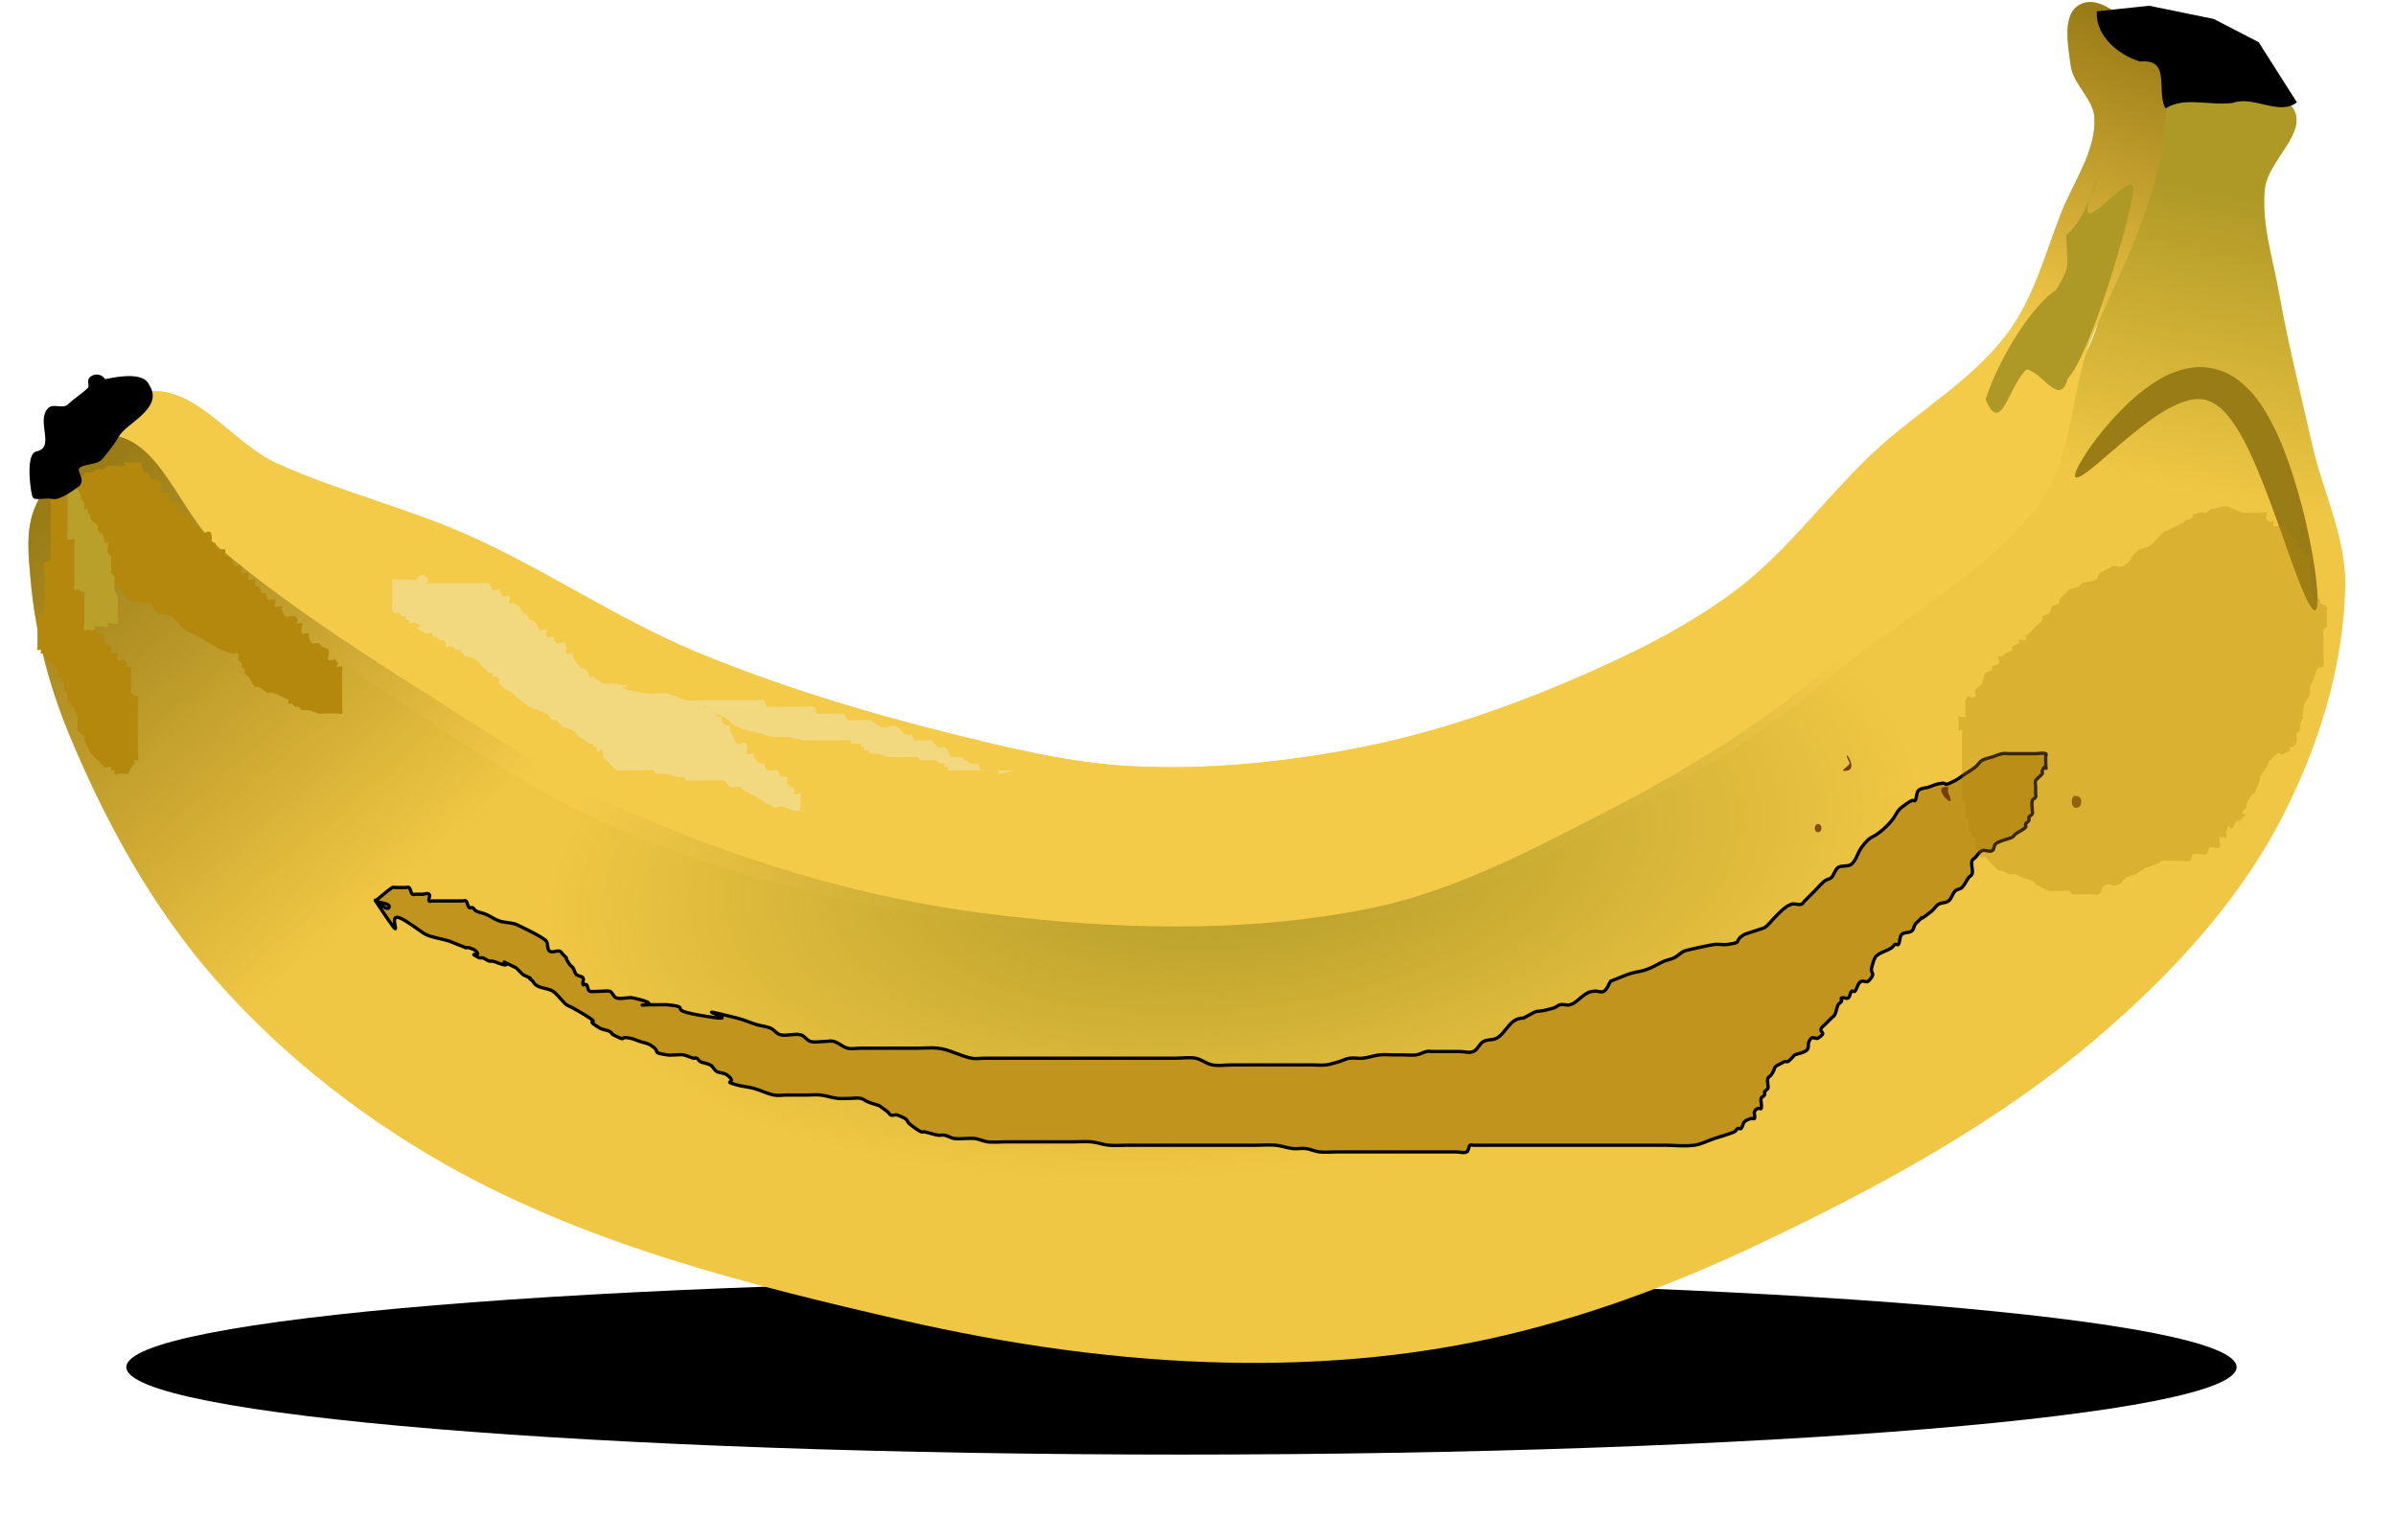 <?xml version="1.0" encoding="UTF-8" standalone="no"?>
<!-- Created with Inkscape (http://www.inkscape.org/) -->
<svg
    xmlns:inkscape="http://www.inkscape.org/namespaces/inkscape"
    xmlns:rdf="http://www.w3.org/1999/02/22-rdf-syntax-ns#"
    xmlns="http://www.w3.org/2000/svg"
    xmlns:sodipodi="http://sodipodi.sourceforge.net/DTD/sodipodi-0.dtd"
    xmlns:cc="http://creativecommons.org/ns#"
    xmlns:xlink="http://www.w3.org/1999/xlink"
    xmlns:dc="http://purl.org/dc/elements/1.1/"
    xmlns:svg="http://www.w3.org/2000/svg"
    xmlns:ns1="http://sozi.baierouge.fr"
    id="svg2"
    sodipodi:docname="Platano.svg"
    viewBox="0 0 700 450"
    version="1.1"
    inkscape:version="0.48.0 r9654"
  >
  <defs
      id="defs4"
    >
    <linearGradient
        id="linearGradient3062"
        inkscape:collect="always"
      >
      <stop
          id="stop3064"
          style="stop-color:#af9926"
          offset="0"
      />
      <stop
          id="stop3066"
          style="stop-color:#af9926;stop-opacity:0"
          offset="1"
      />
    </linearGradient
    >
    <filter
        id="filter3852"
        height="1.431"
        width="1.541"
        color-interpolation-filters="sRGB"
        y="-.216"
        x="-.271"
        inkscape:collect="always"
      >
      <feGaussianBlur
          id="feGaussianBlur3854"
          stdDeviation="6.913"
          inkscape:collect="always"
      />
    </filter
    >
    <filter
        id="filter3894"
        inkscape:collect="always"
        color-interpolation-filters="sRGB"
      >
      <feGaussianBlur
          id="feGaussianBlur3896"
          stdDeviation="0.364"
          inkscape:collect="always"
      />
    </filter
    >
    <filter
        id="filter3922"
        height="1.622"
        width="1.149"
        color-interpolation-filters="sRGB"
        y="-.311"
        x="-.074"
        inkscape:collect="always"
      >
      <feGaussianBlur
          id="feGaussianBlur3924"
          stdDeviation="15.622"
          inkscape:collect="always"
      />
    </filter
    >
    <filter
        id="filter3928"
        height="1.238"
        width="1.243"
        color-interpolation-filters="sRGB"
        y="-.119"
        x="-.121"
        inkscape:collect="always"
      >
      <feGaussianBlur
          id="feGaussianBlur3930"
          stdDeviation="4.659"
          inkscape:collect="always"
      />
    </filter
    >
    <filter
        id="filter3946"
        height="1.355"
        width="1.374"
        color-interpolation-filters="sRGB"
        y="-.177"
        x="-.187"
        inkscape:collect="always"
      >
      <feGaussianBlur
          id="feGaussianBlur3948"
          stdDeviation="8.67"
          inkscape:collect="always"
      />
    </filter
    >
    <filter
        id="filter3980"
        height="1.428"
        width="1.237"
        color-interpolation-filters="sRGB"
        y="-.214"
        x="-.118"
        inkscape:collect="always"
      >
      <feGaussianBlur
          id="feGaussianBlur3982"
          stdDeviation="34.517"
          inkscape:collect="always"
      />
    </filter
    >
    <clipPath
        id="clipPath3986"
        clipPathUnits="userSpaceOnUse"
      >
      <path
          id="path3988"
          sodipodi:nodetypes="cccccccccccccccccccccccccccc"
          style="fill:url(#radialGradient3990)"
          inkscape:connector-curvature="0"
          d="m1.429 410.93c4.155-9.207 11.327-21.429 21.429-21.429 16.162 0 21.929 23.867 34.286 34.286 18.283 15.415 38.391 28.598 58.571 41.429 23.576 14.989 47.048 30.733 72.857 41.429 31.484 13.047 64.771 22.784 98.571 27.143 38.73 4.995 78.87 6.324 117.14-1.429 24.7-5.003 47.578-17.066 70-28.571 21.511-11.038 42.523-23.5 61.429-38.571 21.063-16.792 40.373-36.062 57.143-57.143 11.187-14.063 21.007-29.414 28.571-45.714 11.157-24.042 2.011-61.35 24.286-75.714 10.474-6.755 30.54-6.285 37.143 4.286 4.548 7.281-7.698 15.746-8.571 24.286-1.075 10.518 2.44 21.018 4.286 31.429 2.723 15.359 6.561 30.5 10 45.714 3.234 14.308 10.321 28.191 10 42.857-0.541 24.719-8.426 49.579-20 71.429-13.129 24.784-32.999 46.024-54.286 64.286-30.497 26.162-66.555 45.633-102.86 62.857-25.988 12.33-53.32 22.461-81.429 28.571-25.698 5.587-52.278 7.656-78.571 7.143-33.13-0.65-66.28-5.45-98.57-12.86-45.5-10.45-91.78-22.12-132.86-44.29-27.75-14.97-53.485-34.87-74.286-58.57-19.016-21.67-33.291-47.64-44.285-74.28-5.991-14.52-9.997-30.08-11.429-45.72-0.696-7.6-1.712-15.9 1.429-22.86z"
      />
    </clipPath
    >
    <radialGradient
        id="radialGradient3990"
        xlink:href="#linearGradient3062"
        gradientUnits="userSpaceOnUse"
        cy="511.78"
        cx="375.69"
        gradientTransform="matrix(.599 -.061 .028 .275 124.05 399.35)"
        r="349.66"
        inkscape:collect="always"
    />
    <filter
        id="filter3994"
        height="1.436"
        width="1.166"
        color-interpolation-filters="sRGB"
        y="-.218"
        x="-.083"
        inkscape:collect="always"
      >
      <feGaussianBlur
          id="feGaussianBlur3996"
          stdDeviation="6.487"
          inkscape:collect="always"
      />
    </filter
    >
    <filter
        id="filter4024"
        height="1.627"
        width="2.997"
        color-interpolation-filters="sRGB"
        y="-.313"
        x="-.999"
        inkscape:collect="always"
      >
      <feGaussianBlur
          id="feGaussianBlur4026"
          stdDeviation="6.481"
          inkscape:collect="always"
      />
    </filter
    >
    <filter
        id="filter4048"
        inkscape:collect="always"
        color-interpolation-filters="sRGB"
      >
      <feGaussianBlur
          id="feGaussianBlur4050"
          stdDeviation="0.541"
          inkscape:collect="always"
      />
    </filter
    >
    <filter
        id="filter4114"
        height="1.602"
        width="1.895"
        color-interpolation-filters="sRGB"
        y="-.301"
        x="-.448"
        inkscape:collect="always"
      >
      <feGaussianBlur
          id="feGaussianBlur4116"
          stdDeviation="0.536"
          inkscape:collect="always"
      />
    </filter
    >
    <filter
        id="filter4133"
        height="1.648"
        width="1.81"
        color-interpolation-filters="sRGB"
        y="-.324"
        x="-.405"
        inkscape:collect="always"
      >
      <feGaussianBlur
          id="feGaussianBlur4135"
          stdDeviation="0.341"
          inkscape:collect="always"
      />
    </filter
    >
    <filter
        id="filter4145"
        height="1.798"
        width="1.656"
        color-interpolation-filters="sRGB"
        y="-.399"
        x="-.328"
        inkscape:collect="always"
      >
      <feGaussianBlur
          id="feGaussianBlur4147"
          stdDeviation="1.388"
          inkscape:collect="always"
      />
    </filter
    >
    <filter
        id="filter4184"
        height="1.373"
        width="1.6"
        color-interpolation-filters="sRGB"
        y="-.186"
        x="-.3"
        inkscape:collect="always"
      >
      <feGaussianBlur
          id="feGaussianBlur4186"
          stdDeviation="5.581"
          inkscape:collect="always"
      />
    </filter
    >
    <filter
        id="filter4298"
        height="1.953"
        width="1.079"
        color-interpolation-filters="sRGB"
        y="-.477"
        x="-.04"
        inkscape:collect="always"
      >
      <feGaussianBlur
          id="feGaussianBlur4300"
          stdDeviation="10.215"
          inkscape:collect="always"
      />
    </filter
    >
    <linearGradient
        id="linearGradient4366"
        y2="445"
        gradientUnits="userSpaceOnUse"
        x2="328.57"
        y1="490"
        x1="328.57"
        inkscape:collect="always"
      >
      <stop
          id="stop4306"
          style="stop-color:#000000"
          offset="0"
      />
      <stop
          id="stop4308"
          style="stop-color:#000000;stop-opacity:0"
          offset="1"
      />
    </linearGradient
    >
    <linearGradient
        id="linearGradient4368"
        y2="405.22"
        gradientUnits="userSpaceOnUse"
        x2="642.86"
        gradientTransform="matrix(.968 0 0 .968 12.059 404.52)"
        y1="316.65"
        x1="661.43"
        inkscape:collect="always"
      >
      <stop
          id="stop3034"
          style="stop-color:#af9926"
          offset="0"
      />
      <stop
          id="stop3036"
          style="stop-color:#af9926;stop-opacity:0"
          offset="1"
      />
    </linearGradient
    >
    <linearGradient
        id="linearGradient4370"
        y2="268.08"
        gradientUnits="userSpaceOnUse"
        x2="640"
        gradientTransform="matrix(.968 0 0 .968 12.059 404.52)"
        y1="360.93"
        x1="607.14"
        inkscape:collect="always"
      >
      <stop
          id="stop3044"
          style="stop-color:#f4ca49"
          offset="0"
      />
      <stop
          id="stop3046"
          style="stop-color:#9a7c17"
          offset="1"
      />
    </linearGradient
    >
    <linearGradient
        id="linearGradient4372"
        y2="528.08"
        gradientUnits="userSpaceOnUse"
        x2="108.57"
        gradientTransform="matrix(.968 0 0 .968 12.059 404.52)"
        y1="410.93"
        x1="8.571"
        inkscape:collect="always"
      >
      <stop
          id="stop3054"
          style="stop-color:#9a7c17"
          offset="0"
      />
      <stop
          id="stop3056"
          style="stop-color:#9a7c17;stop-opacity:0"
          offset="1"
      />
    </linearGradient
    >
    <radialGradient
        id="radialGradient4374"
        xlink:href="#linearGradient3062"
        gradientUnits="userSpaceOnUse"
        cy="511.78"
        cx="375.69"
        gradientTransform="matrix(.579 -.059 .027 .266 132.13 791.07)"
        r="349.66"
        inkscape:collect="always"
    />
    <linearGradient
        id="SINFCTF2022{maGNeSiO_356742}"
        y2="557.39"
        gradientUnits="userSpaceOnUse"
        x2="372.75"
        y1="692.75"
        x1="363.65"
        inkscape:collect="always"
      >
      <stop
          id="stop3954"
          style="stop-color:#000000"
          offset="0"
      />
      <stop
          id="stop3956"
          style="stop-color:#000000;stop-opacity:0"
          offset="1"
      />
    </linearGradient
    >
  </defs
  >
  <sodipodi:namedview
      id="base"
      bordercolor="#666666"
      inkscape:pageshadow="2"
      inkscape:window-y="-4"
      pagecolor="#ffffff"
      inkscape:window-height="881"
      inkscape:window-maximized="1"
      inkscape:zoom="0.98994949"
      inkscape:window-x="-4"
      showgrid="false"
      borderopacity="1.0"
      inkscape:current-layer="layer1"
      inkscape:cx="432.19659"
      inkscape:cy="199.76879"
      inkscape:window-width="1440"
      inkscape:pageopacity="0.0"
      inkscape:document-units="px"
  />
  <g
      id="layer1"
      inkscape:label="Layer 1"
      inkscape:groupmode="layer"
      transform="translate(0 -602.36)"
    >
    <g
        id="g4342"
        transform="translate(-3.061 -52.073)"
      >
      <path
          id="path4220"
          sodipodi:rx="308.57144"
          sodipodi:ry="25.714285"
          style="filter:url(#filter4298);fill:#000000"
          sodipodi:type="arc"
          d="m660 401.43c0 14.202-138.15 25.714-308.57 25.714s-308.57-11.513-308.57-25.714c0-14.202 138.15-25.714 308.57-25.714s308.57 11.513 308.57 25.714z"
          transform="matrix(.999 0 0 .994 -2.847 654.85)"
          sodipodi:cy="401.42856"
          sodipodi:cx="351.42856"
      />
      <path
          id="path4302"
          sodipodi:rx="204.28571"
          sodipodi:ry="67.142853"
          style="fill:url(#linearGradient4366)"
          sodipodi:type="arc"
          d="m544.29 407.14c0 37.082-91.462 67.143-204.29 67.143-112.82 0-204.29-30.061-204.29-67.143 0-37.08 91.47-67.14 204.29-67.14s204.29 30.061 204.29 67.143z"
          transform="matrix(.994 0 0 .994 28.431 589.5)"
          sodipodi:cy="407.14285"
          sodipodi:cx="340"
      />
      <path
          id="path2996"
          d="m13.442 802.29c4.022-8.912 10.964-20.742 20.742-20.742 15.645 0 21.227 23.102 33.187 33.187 17.697 14.921 37.161 27.681 56.694 40.101 22.82 14.509 45.54 29.748 70.522 40.101 30.475 12.629 62.696 22.054 95.413 26.273 37.489 4.835 76.342 6.122 113.39-1.383 23.909-4.843 46.053-16.519 67.757-27.656 20.822-10.685 41.16-22.747 59.46-37.335 20.388-16.254 39.079-34.907 55.312-55.312 10.828-13.612 20.334-28.472 27.656-44.249 10.8-23.271 1.947-59.384 23.507-73.288 10.138-6.538 29.562-6.083 35.953 4.148 4.402 7.048-7.452 15.241-8.297 23.507-1.041 10.181 2.362 20.344 4.148 30.421 2.635 14.867 6.351 29.522 9.68 44.249 3.131 13.85 9.99 27.288 9.68 41.484-0.524 23.927-8.156 47.991-19.359 69.14-12.708 23.99-31.941 44.549-52.546 62.226-29.519 25.324-64.422 44.171-99.561 60.843-25.156 11.935-51.611 21.741-78.819 27.656-24.875 5.407-50.603 7.411-76.054 6.914-32.068-0.626-64.153-5.267-95.413-12.445-44.039-10.113-88.832-21.414-128.6-42.867-26.86-14.49-51.768-33.75-71.902-56.69-18.407-20.97-32.224-46.11-42.866-71.91-5.799-14.05-9.677-29.11-11.063-44.25-0.673-7.36-1.656-15.39 1.383-22.12z"
          sodipodi:nodetypes="cccccccccccccccccccccccccccc"
          style="fill:#f0c744"
          inkscape:connector-curvature="0"
      />
      <path
          id="path2998"
          d="m35.567 781.55c0.074-5.255 4.538-11.355 9.68-12.445 14.323-3.037 25.381 14.701 38.718 20.742 17.937 8.124 37.294 12.798 55.312 20.742 23.2 10.229 44.316 24.905 67.757 34.57 23.718 9.78 48.393 17.31 73.288 23.507 17.723 4.412 35.686 8.817 53.929 9.68 22.177 1.048 44.596-1.216 66.374-5.531 20.877-4.136 41.262-11.018 60.843-19.359 16.888-7.194 33.689-15.291 48.398-26.273 15.147-11.31 26.375-27.103 40.101-40.101 13.036-12.344 29.565-21.417 40.101-35.953 7.388-10.193 10.593-22.858 15.211-34.57 3.583-9.086 10.119-17.899 9.68-27.656-0.25-5.564-6.153-9.693-6.914-15.211-0.828-6.006-2.661-15.273 2.766-17.976 6.092-3.034 13.329 4.708 17.976 9.68 3.803 4.069 6.523 9.655 6.914 15.211 1.721 24.443-10.758 48.146-20.742 70.522-7.505 16.822-5.548 36.422-16.594 51.163-14.874 19.85-43.417 34.992-62.226 51.163-17.158 14.752-36.792 26.569-56.694 37.335-23.423 12.671-47.246 26.235-73.288 31.804-37.865 8.097-77.703 5.945-116.15 1.383-35.43-4.19-70.8-12.56-103.73-26.26-32.26-13.42-60.45-35.09-89.88-53.93-10.337-6.62-21.596-12.21-30.422-20.74-12.331-11.92-30.664-24.34-30.421-41.48z"
          sodipodi:nodetypes="cccccccccccccccccccccccccccc"
          style="fill:#f4ca49"
          inkscape:connector-curvature="0"
      />
      <path
          id="path3030"
          sodipodi:nodetypes="cccccccccccccccccccccccccccc"
          style="fill:url(#linearGradient4368)"
          inkscape:connector-curvature="0"
          d="m13.442 802.29c4.022-8.912 10.964-20.742 20.742-20.742 15.645 0 21.227 23.102 33.187 33.187 17.697 14.921 37.161 27.681 56.694 40.101 22.82 14.509 45.54 29.748 70.522 40.101 30.475 12.629 62.696 22.054 95.413 26.273 37.489 4.835 76.342 6.122 113.39-1.383 23.909-4.843 46.053-16.519 67.757-27.656 20.822-10.685 41.16-22.747 59.46-37.335 20.388-16.254 39.079-34.907 55.312-55.312 10.828-13.612 20.334-28.472 27.656-44.249 10.8-23.271 1.947-59.384 23.507-73.288 10.138-6.538 29.562-6.083 35.953 4.148 4.402 7.048-7.452 15.241-8.297 23.507-1.041 10.181 2.362 20.344 4.148 30.421 2.635 14.867 6.351 29.522 9.68 44.249 3.131 13.85 9.99 27.288 9.68 41.484-0.524 23.927-8.156 47.991-19.359 69.14-12.708 23.99-31.941 44.549-52.546 62.226-29.519 25.324-64.422 44.171-99.561 60.843-25.156 11.935-51.611 21.741-78.819 27.656-24.875 5.407-50.603 7.411-76.054 6.914-32.068-0.626-64.153-5.267-95.413-12.445-44.039-10.113-88.832-21.414-128.6-42.867-26.86-14.49-51.768-33.75-71.902-56.69-18.407-20.97-32.224-46.11-42.866-71.91-5.799-14.05-9.677-29.11-11.063-44.25-0.673-7.36-1.656-15.39 1.383-22.12z"
      />
      <path
          id="path3040"
          sodipodi:nodetypes="cccccccccccccccccccccccccccc"
          style="fill:url(#linearGradient4370)"
          inkscape:connector-curvature="0"
          d="m35.567 781.55c0.074-5.255 4.538-11.355 9.68-12.445 14.323-3.037 25.381 14.701 38.718 20.742 17.937 8.124 37.294 12.798 55.312 20.742 23.2 10.229 44.316 24.905 67.757 34.57 23.718 9.78 48.393 17.31 73.288 23.507 17.723 4.412 35.686 8.817 53.929 9.68 22.177 1.048 44.596-1.216 66.374-5.531 20.877-4.136 41.262-11.018 60.843-19.359 16.888-7.194 33.689-15.291 48.398-26.273 15.147-11.31 26.375-27.103 40.101-40.101 13.036-12.344 29.565-21.417 40.101-35.953 7.388-10.193 10.593-22.858 15.211-34.57 3.583-9.086 10.119-17.899 9.68-27.656-0.25-5.564-6.153-9.693-6.914-15.211-0.828-6.006-2.661-15.273 2.766-17.976 6.092-3.034 13.329 4.708 17.976 9.68 3.803 4.069 6.523 9.655 6.914 15.211 1.721 24.443-10.758 48.146-20.742 70.522-7.505 16.822-5.548 36.422-16.594 51.163-14.874 19.85-43.417 34.992-62.226 51.163-17.158 14.752-36.792 26.569-56.694 37.335-23.423 12.671-47.246 26.235-73.288 31.804-37.865 8.097-77.703 5.945-116.15 1.383-35.43-4.19-70.8-12.56-103.73-26.26-32.26-13.42-60.45-35.09-89.88-53.93-10.337-6.62-21.596-12.21-30.422-20.74-12.331-11.92-30.664-24.34-30.421-41.48z"
      />
      <path
          id="path3050"
          sodipodi:nodetypes="cccccccccccccccccccccccccccc"
          style="fill:url(#linearGradient4372)"
          inkscape:connector-curvature="0"
          d="m13.442 802.29c4.022-8.912 10.964-20.742 20.742-20.742 15.645 0 21.227 23.102 33.187 33.187 17.697 14.921 37.161 27.681 56.694 40.101 22.82 14.509 45.54 29.748 70.522 40.101 30.475 12.629 62.696 22.054 95.413 26.273 37.489 4.835 76.342 6.122 113.39-1.383 23.909-4.843 46.053-16.519 67.757-27.656 20.822-10.685 41.16-22.747 59.46-37.335 20.388-16.254 39.079-34.907 55.312-55.312 10.828-13.612 20.334-28.472 27.656-44.249 10.8-23.271 1.947-59.384 23.507-73.288 10.138-6.538 29.562-6.083 35.953 4.148 4.402 7.048-7.452 15.241-8.297 23.507-1.041 10.181 2.362 20.344 4.148 30.421 2.635 14.867 6.351 29.522 9.68 44.249 3.131 13.85 9.99 27.288 9.68 41.484-0.524 23.927-8.156 47.991-19.359 69.14-12.708 23.99-31.941 44.549-52.546 62.226-29.519 25.324-64.422 44.171-99.561 60.843-25.156 11.935-51.611 21.741-78.819 27.656-24.875 5.407-50.603 7.411-76.054 6.914-32.068-0.626-64.153-5.267-95.413-12.445-44.039-10.113-88.832-21.414-128.6-42.867-26.86-14.49-51.768-33.75-71.902-56.69-18.407-20.97-32.224-46.11-42.866-71.91-5.799-14.05-9.677-29.11-11.063-44.25-0.673-7.36-1.656-15.39 1.383-22.12z"
      />
      <path
          id="path3060"
          sodipodi:nodetypes="cccccccccccccccccccccccccccc"
          style="fill:url(#radialGradient4374)"
          inkscape:connector-curvature="0"
          d="m13.442 802.29c4.022-8.912 10.964-20.742 20.742-20.742 15.645 0 21.227 23.102 33.187 33.187 17.697 14.921 37.161 27.681 56.694 40.101 22.82 14.509 45.54 29.748 70.522 40.101 30.475 12.629 62.696 22.054 95.413 26.273 37.489 4.835 76.342 6.122 113.39-1.383 23.909-4.843 46.053-16.519 67.757-27.656 20.822-10.685 41.16-22.747 59.46-37.335 20.388-16.254 39.079-34.907 55.312-55.312 10.828-13.612 20.334-28.472 27.656-44.249 10.8-23.271 1.947-59.384 23.507-73.288 10.138-6.538 29.562-6.083 35.953 4.148 4.402 7.048-7.452 15.241-8.297 23.507-1.041 10.181 2.362 20.344 4.148 30.421 2.635 14.867 6.351 29.522 9.68 44.249 3.131 13.85 9.99 27.288 9.68 41.484-0.524 23.927-8.156 47.991-19.359 69.14-12.708 23.99-31.941 44.549-52.546 62.226-29.519 25.324-64.422 44.171-99.561 60.843-25.156 11.935-51.611 21.741-78.819 27.656-24.875 5.407-50.603 7.411-76.054 6.914-32.068-0.626-64.153-5.267-95.413-12.445-44.039-10.113-88.832-21.414-128.6-42.867-26.86-14.49-51.768-33.75-71.902-56.69-18.407-20.97-32.224-46.11-42.866-71.91-5.799-14.05-9.677-29.11-11.063-44.25-0.673-7.36-1.656-15.39 1.383-22.12z"
      />
      <path
          id="path3844"
          style="filter:url(#filter3852);fill-rule:evenodd;fill:#9a7c17"
          d="m617.16 402.21c-0.57-0.478 0.219-2.554 2.243-5.834 2.024-3.279 5.272-7.782 9.968-12.815v-0c1.616-1.744 3.432-3.569 5.512-5.378 2.08-1.809 4.425-3.601 7.116-5.229 3.269-2.042 7.402-3.764 12.361-3.987 4.122-0.045 8.184 1.252 11.534 3.691 2.426 1.803 4.468 3.932 6.178 6.199 0.944 1.251 1.773 2.525 2.508 3.787 3.004 5.015 5.09 10.109 6.769 14.887 2.225 6.301 3.877 12.257 5.144 17.623 1.267 5.366 2.151 10.142 2.749 14.13 0.598 3.988 0.909 7.189 0.947 9.426 0.037 2.237-0.202 3.511-0.743 3.645-0.542 0.134-1.345-0.884-2.356-2.877-1.011-1.993-2.226-4.961-3.621-8.706s-2.968-8.264-4.771-13.322c-1.804-5.058-3.838-10.653-6.254-16.523-1.835-4.435-3.813-8.946-6.388-13.094-0.661-1.032-1.329-2.036-2.021-2.977-1.254-1.704-2.557-3.149-4.003-4.177-1.716-1.264-3.742-2.048-5.591-2.044-2.512-0.161-5.299 0.945-8.041 2.241-2.252 1.117-4.348 2.457-6.324 3.861s-3.833 2.871-5.587 4.284h-0c-5.028 4.078-9.008 7.708-11.944 10.101-2.936 2.393-4.814 3.565-5.384 3.087z"
          sodipodi:nodetypes="cc"
          inkscape:path-effect="#path-effect3846"
          transform="matrix(.968 0 0 .968 12.059 404.52)"
          inkscape:original-d="m 617.15534,402.21464 c 43.10044,-51.4195 54.94327,-30.07093 72.2851,40.14552"
          inkscape:connector-curvature="0"
      />
      <path
          id="path3902"
          style="filter:url(#filter4048);stroke:#000000;stroke-width:1px;fill:#000000"
          d="m624.03 262.04c-0.185 6.912 6.52 12.314 12.573 14.201 9.857-0.839 5.537 9.046 7.896 13.973 5.742-3.388 13.385-0.519 20.036-1.479 6.371-2.198 13.601 3.615 18.733 0.202l-11.224-17.657-13.345-6.904-19.35-3.963z"
          sodipodi:nodetypes="ccccccccc"
          transform="matrix(.968 0 0 .968 12.059 404.52)"
          inkscape:connector-curvature="0"
      />
      <path
          id="path3920"
          d="m104.05 530.11c1.347 0.673 4.714 0.673 4.041 2.02-0.673 1.347-4.876-3.273-4.041-2.02 10.831 16.247 2.853 3.645 7.071 5.051 0.714 0.238 1.375 0.623 2.02 1.01 1.041 0.625 2.02 1.347 3.03 2.02 1.01 0.673 1.945 1.477 3.03 2.02 1.946 0.973 5.129 1.373 7.071 2.02 1.684 0.673 3.367 1.347 5.051 2.02 0.337 0 0.691-0.106 1.01 0 0.714 0.238 1.488 0.478 2.02 1.01 2.09 2.09-3.194-0.082 1.01 2.02 0.301 0.151 0.691-0.106 1.01 0 0.714 0.238 1.306 0.772 2.02 1.01 0.319 0.106 0.683-0.082 1.01 0 1.033 0.258 1.998 0.752 3.03 1.01 3.444 0.861-3.638-2.829 4.041 1.01 0.093 0.047 1.884 1.929 2.02 2.02 4.885 2.443-0.055-0.294 3.03 2.02 1.291 2.45 4.181 1.778 6.061 3.03 1.189 0.792 2.02 2.02 3.03 3.03 0.337 0.337 0.614 0.746 1.01 1.01 0.626 0.418 1.367 0.637 2.02 1.01 1.705 0.974 3.417 1.941 5.051 3.03 3.03 2.02-2.02 0 3.03 3.03 0.913 0.548 2.078 0.534 3.03 1.01 0.426 0.213 0.584 0.797 1.01 1.01 4.883 2.441 1.198 0.24 5.051 1.01 1.044 0.209 2.02 0.673 3.03 1.01 1.01 0.337 2.117 0.462 3.03 1.01 3.98 2.388-0.232 2.15 5.051 3.03 0.996 0.166 2.02 0 3.03 0 0.673 0 1.36-0.132 2.02 0 1.044 0.209 1.997 0.752 3.03 1.01 0.327 0.082 0.709-0.151 1.01 0 0.426 0.213 0.584 0.797 1.01 1.01 0.952 0.476 2.078 0.534 3.03 1.01 0.852 0.426 1.169 1.594 2.02 2.02 0.952 0.476 2.179 0.371 3.03 1.01 3.73 2.797-2.046 1.58 3.03 3.03 1.651 0.472 3.394 0.558 5.051 1.01 2.055 0.56 3.973 1.603 6.061 2.02 1.321 0.264 2.694 0 4.041 0h6.061c1.347 0 2.702-0.149 4.041 0 1.706 0.19 3.344 0.821 5.051 1.01 1.339 0.149 2.694 0 4.041 0 1.01 0 2.04-0.198 3.03 0 0.738 0.148 1.321 0.731 2.02 1.01 4.161 1.664 2.169 0.111 6.061 3.03 0.381 0.286 0.558 0.86 1.01 1.01 0.639 0.213 1.395-0.25 2.02 0 4.219 1.688 1.861 1.396 4.041 3.03 0.971 0.728 1.945 1.477 3.03 2.02 0.301 0.151 0.68-0.066 1.01 0 1.361 0.272 2.671 0.782 4.041 1.01 0.664 0.111 1.36-0.132 2.02 0 1.044 0.209 1.972 0.893 3.03 1.01 2.008 0.223 4.051-0.201 6.061 0 1.381 0.138 2.661 0.857 4.041 1.01 1.673 0.186 3.367 0 5.051 0h13.132 7.071c2.02 0 4.049-0.183 6.061 0 1.71 0.155 3.341 0.855 5.051 1.01 2.012 0.183 4.041 0 6.061 0h16.162 16.162 6.061c2.02 0 4.049-0.183 6.061 0 1.71 0.155 3.344 0.821 5.051 1.01 1.339 0.149 2.704-0.167 4.041 0 1.378 0.172 2.661 0.857 4.041 1.01 1.673 0.186 3.367 0 5.051 0h6.061 17.173 11.112 2.02c1.01 0 2.127 0.452 3.03 0 0.673-0.337 0.478-1.488 1.01-2.02 0.238-0.238 0.673 0 1.01 0h2.02 15.152 30.305 10.102c3.03 0 6.088 0.401 9.091 0 2.111-0.281 4.041-1.347 6.061-2.02 2.02-0.673 4.104-1.181 6.061-2.02 0.438-0.188 0.584-0.797 1.01-1.01 0.301-0.151 0.772 0.238 1.01 0 0.532-0.532 0.478-1.488 1.01-2.02 0.532-0.532 1.306-0.772 2.02-1.01 0.319-0.106 0.86 0.301 1.01 0 0.301-0.602-0.213-1.381 0-2.02 0.151-0.452 0.584-0.797 1.01-1.01 0.301-0.151 0.904 0.319 1.01 0 0.319-0.958-0.245-2.05 0-3.03 0.115-0.462 0.797-0.584 1.01-1.01 0.151-0.301 0-0.673 0-1.01 0.337-0.337 0.797-0.584 1.01-1.01 0.151-0.301 0-0.673 0-1.01 0-0.673-0.213-1.381 0-2.02 0.151-0.452 0.746-0.614 1.01-1.01 1.952-2.928-0.259-1.891 4.041-4.041 0.301-0.151 0.73 0.187 1.01 0 0.792-0.528 1.347-1.347 2.02-2.02 1.01-0.337 2.078-0.534 3.03-1.01 2.076-1.038 0.159-2.179 2.02-4.041 0.476-0.476 1.46 0.374 2.02 0 2.957-1.971 0.207-1.424 1.01-3.03 0.213-0.426 0.673-0.673 1.01-1.01 0.673-0.673 1.347-1.347 2.02-2.02 0.337-0.337 0.797-0.584 1.01-1.01 0.476-0.952 0.534-2.078 1.01-3.03 0.213-0.426 0.797-0.584 1.01-1.01 0.151-0.301-0.301-0.86 0-1.01 0.602-0.301 1.46 0.374 2.02 0 0.626-0.418 0.478-1.488 1.01-2.02 0.238-0.238 0.772 0.238 1.01 0 0.619-0.619 0.86-2.644 2.02-3.03 0.639-0.213 1.544 0.476 2.02 0 2.559-2.559 0.554-2.216 1.01-4.041 0.258-1.033 0.534-2.078 1.01-3.03 0.213-0.426 0.614-0.746 1.01-1.01 1.253-0.835 2.788-1.185 4.041-2.02 0.396-0.264 0.584-0.797 1.01-1.01 0.301-0.151 0.823 0.28 1.01 0 0.591-0.886 0.257-2.277 1.01-3.03 0.753-0.753 2.179-0.371 3.03-1.01 0.602-0.452 0.593-1.394 1.01-2.02 0.264-0.396 0.673-0.673 1.01-1.01 2.765-2.765-1.671 1.538 4.041-3.03 0.744-0.595 1.204-1.53 2.02-2.02 0.913-0.548 2.199-0.345 3.03-1.01 0.948-0.758 1.162-2.172 2.02-3.03 0.532-0.532 1.488-0.478 2.02-1.01 0.858-0.858 1.292-2.059 2.02-3.03 0.286-0.381 0.86-0.558 1.01-1.01 0.402-1.206-0.402-2.835 0-4.041 0.151-0.452 0.673-0.673 1.01-1.01 0.673-0.673 1.136-1.667 2.02-2.02 0.938-0.375 2.127 0.452 3.03 0 0.673-0.337 0.478-1.488 1.01-2.02 0.883-0.883 4.262-1.626 5.051-2.02 0.426-0.213 0.629-0.724 1.01-1.01 0.971-0.728 2.172-1.162 3.03-2.02 0.238-0.238-0.151-0.709 0-1.01 0.213-0.426 0.797-0.584 1.01-1.01 0.151-0.301-0.151-0.709 0-1.01 0.213-0.426 0.797-0.584 1.01-1.01 0.151-0.301 0-0.673 0-1.01 0-1.01-0.245-2.05 0-3.03 0.116-0.462 0.797-0.584 1.01-1.01 0.151-0.301 0-0.673 0-1.01v-2.02c0-0.673-0.213-1.381 0-2.02 0.075-0.226 1.875-1.73 2.02-2.02 0.151-0.301-0.151-0.709 0-1.01 1.724-3.449 1.01 3.124 1.01-4.041 0-0.337 0.319-0.904 0-1.01-0.958-0.319-2.02 0-3.03 0h-2.02-6.061c-0.673 0-1.36-0.132-2.02 0-1.044 0.209-2.02 0.673-3.03 1.01-1.01 0.337-2.117 0.462-3.03 1.01-0.817 0.49-1.277 1.425-2.02 2.02-0.948 0.758-2.02 1.347-3.03 2.02-1.01 0.673-1.945 1.477-3.03 2.02-4.883 2.441-1.198 0.24-5.051 1.01-1.044 0.209-2.02 0.673-3.03 1.01-1.01 0.337-2.277 0.257-3.03 1.01-0.753 0.753-0.42 2.144-1.01 3.03-0.187 0.28-0.709-0.151-1.01 0-1.086 0.543-2.059 1.292-3.03 2.02-1.428 1.071-1.87 2.648-3.03 4.041-0.915 1.097-1.933 2.116-3.03 3.03-3.422 2.852-3.11 1.116-6.061 5.051-1.178 1.571-1.54 3.773-3.03 5.051-1.054 0.904-2.885 0.24-4.041 1.01-1.01 0.673-1.162 2.172-2.02 3.03-0.532 0.532-1.432 0.54-2.02 1.01-1.115 0.892-2.02 2.02-3.03 3.03l-3.03 3.03c-0.337 0.337-0.548 0.895-1.01 1.01-0.98 0.245-2.072-0.319-3.03 0-1.911 0.637-3.671 2.661-5.051 4.041-1.01 1.01-1.842 2.238-3.03 3.03-0.2 0.133-5.813 1.872-6.061 2.02-3.734 2.24-0.043 2.315-5.051 3.03-1.333 0.19-2.702-0.149-4.041 0-0.647 0.072-8.047 1.573-9.091 2.02-1.116 0.478-1.945 1.477-3.03 2.02-0.952 0.476-2.052 0.591-3.03 1.01-1.384 0.593-2.656 1.427-4.041 2.02-3.405 1.459-3.227 0.739-7.071 2.02l-5.051 2.02c-0.673 1.01-0.979 2.406-2.02 3.03-0.866 0.52-2.059-0.278-3.03 0-3.008 0.086-4.496 3.182-7.071 4.041-0.958 0.319-2.04-0.198-3.03 0-0.738 0.148-1.296 0.803-2.02 1.01-7.292 2.083-2.845-0.44-9.091 3.03-4.221-0.012-5.158 4.39-8.081 6.061-1.205 0.689-2.835 0.321-4.041 1.01-1.24 0.709-1.717 2.468-3.03 3.03-1.238 0.531-2.694 0-4.041 0h-5.051-3.03c-0.673 0-1.36-0.132-2.02 0-1.044 0.209-1.976 0.86-3.03 1.01-1.333 0.19-2.694 0-4.041 0h-3.03c-1.347 0-2.702-0.149-4.041 0-1.706 0.19-3.344 0.821-5.051 1.01-1.339 0.149-2.707-0.19-4.041 0-1.054 0.151-2.02 0.673-3.03 1.01-1.347 0.337-2.663 0.838-4.041 1.01-1.337 0.167-2.694 0-4.041 0h-5.051-11.112-8.081c-2.02 0-4.073 0.361-6.061 0-1.784-0.324-3.267-1.696-5.051-2.02-1.988-0.361-4.041 0-6.061 0h-5.051-22.223-22.223-8.081c-1.347 0-2.72 0.264-4.041 0-3.165-0.633-6.742-2.695-10.102-3.03-2.01-0.201-4.041 0-6.061 0h-11.112-6.061c-1.347 0-2.734 0.327-4.041 0-1.461-0.365-2.593-1.607-4.041-2.02-0.971-0.278-2.02 0-3.03 0-1.347 0-2.746 0.37-4.041 0-1.167-0.334-1.845-1.757-3.03-2.02-1.972-0.438-4.089 0.438-6.061 0-1.185-0.263-1.915-1.542-3.03-2.02-1.276-0.547-2.711-0.611-4.041-1.01-2.04-0.612-3.995-1.504-6.061-2.02-20.133-5.033 7.902 2.631-12.122-1.01-9.358-1.702-0.98-2.219-9.091-3.03-17.374 0 3.056 0.903-10.102-2.02-1.643-0.365-3.432 0.463-5.051 0-0.916-0.262-1.136-1.667-2.02-2.02-0.676-0.271-5.508 0.277-6.061 0-0.673-0.337-0.478-1.488-1.01-2.02-0.238-0.238-0.86 0.301-1.01 0-0.301-0.602 0.374-1.46 0-2.02-0.418-0.626-1.488-0.478-2.02-1.01-0.532-0.532-0.593-1.394-1.01-2.02-0.264-0.396-0.746-0.614-1.01-1.01-2.446-3.669 0.296-0.714-2.02-3.03-0.337-0.337-0.548-0.895-1.01-1.01-0.98-0.245-2.222 0.606-3.03 0-0.852-0.639-0.345-2.199-1.01-3.03-1.088-1.359-9.056-5.038-9.091-5.051-1.614-0.587-3.422-0.467-5.051-1.01-1.429-0.476-2.656-1.427-4.041-2.02-0.979-0.419-2.078-0.534-3.03-1.01-0.426-0.213-0.584-0.797-1.01-1.01-0.301-0.151-0.772 0.238-1.01 0-0.532-0.532-0.478-1.488-1.01-2.02-0.238-0.238-0.673 0-1.01 0h-8.081-1.01c-0.337 0-0.86 0.301-1.01 0-0.301-0.602 0.476-1.544 0-2.02-0.476-0.476-1.347 0-2.02 0h-2.02c-0.337 0-0.772 0.238-1.01 0-0.532-0.532-0.478-1.488-1.01-2.02-0.238-0.238-0.673 0-1.01 0h-1.01-2.02c-0.337 0-0.73-0.187-1.01 0-1.794 1.196-3.367 2.694-5.051 4.041z"
          style="filter:url(#filter3922);stroke:#000000;stroke-width:1px;fill:#c0941d"
          transform="matrix(.968 0 0 .968 12.059 404.52)"
          inkscape:connector-curvature="0"
      />
      <path
          id="path3926"
          d="m20.203 433.14c1.519 2.66 5.069 1.429 7.071 3.03 0.948 0.758 0.966 2.428 2.02 3.03 1.491 0.852 3.443 0.407 5.051 1.01 2.648-0.885 2.477 2.405 4.041 3.03 1.289 0.516 2.799 0.389 4.041 1.01 0.852 0.426 1.347 1.347 2.02 2.02 0.673 0.673 1.228 1.492 2.02 2.02 1.253 0.835 2.724 1.289 4.041 2.02 0.993 0.552 5.098 3.252 7.071 4.041 0.989 0.395 1.998 0.752 3.03 1.01 0.327 0.082 0.673 0 1.01 0 0.337 0 0.772-0.238 1.01 0 0.235 0.235-0.211 1.599 0 2.02 0.213 0.426 0.797 0.584 1.01 1.01 0.151 0.301-0.151 0.709 0 1.01 0.213 0.426 0.797 0.584 1.01 1.01 0.151 0.301-0.151 0.709 0 1.01 0.213 0.426 0.724 0.629 1.01 1.01 0.728 0.971 1.162 2.172 2.02 3.03 0.238 0.238 0.709-0.151 1.01 0 7.089 4.726-0.124 0.727 5.051 2.02 0.73 0.183 1.347 0.673 2.02 1.01 0.673 0.337 1.488 0.478 2.02 1.01 0.238 0.238-0.238 0.772 0 1.01 0.238 0.238 0.709-0.151 1.01 0 0.426 0.213 0.584 0.797 1.01 1.01 0.301 0.151 0.709-0.151 1.01 0 0.426 0.213 0.584 0.797 1.01 1.01 0.108 0.054 1.815-0.051 2.02 0 1.033 0.258 1.998 0.752 3.03 1.01 0.327 0.082 0.673 0 1.01 0h1.01 4.041c0.337 0 0.86 0.301 1.01 0 0.301-0.602 0-1.347 0-2.02v-1.01-8.081-2.02c0-0.337 0.301-0.86 0-1.01-5.388 0 0.673 0.673-2.02-2.02-0.476-0.476-1.544 0.476-2.02 0-0.476-0.476 0-1.347 0-2.02 0-0.337 0.238-0.772 0-1.01-0.532-0.532-1.394-0.593-2.02-1.01-0.396-0.264-0.584-0.797-1.01-1.01-0.421-0.211-1.785 0.235-2.02 0-0.532-0.532-0.772-1.306-1.01-2.02-0.106-0.319 0.301-0.86 0-1.01-0.602-0.301-1.544 0.476-2.02 0-0.476-0.476 0-1.347 0-2.02 0-0.337 0.301-0.86 0-1.01-5.388 0 0.673 0.673-2.02-2.02-0.476-0.476-1.347 0-2.02 0-0.337 0-0.772 0.238-1.01 0-0.532-0.532-0.772-1.306-1.01-2.02-0.106-0.319 0.301-0.86 0-1.01-0.602-0.301-1.544 0.476-2.02 0-0.476-0.476 0.476-1.544 0-2.02-0.476-0.476-1.46 0.374-2.02 0-0.626-0.418-0.478-1.488-1.01-2.02-0.238-0.238-0.673 0-1.01 0-0.337-0.673-0.478-1.488-1.01-2.02-0.238-0.238-0.86 0.301-1.01 0-0.301-0.602 0.476-1.544 0-2.02-0.476-0.476-1.544 0.476-2.02 0-0.476-0.476 0.476-1.544 0-2.02-0.476-0.476-1.544 0.476-2.02 0-0.476-0.476 0.476-1.544 0-2.02-0.476-0.476-1.46 0.374-2.02 0-0.626-0.418-0.593-1.394-1.01-2.02-0.264-0.396-0.584-0.797-1.01-1.01-0.301-0.151-0.86 0.301-1.01 0-0.301-0.602 0.476-1.544 0-2.02-0.476-0.476-1.46 0.374-2.02 0-0.626-0.418-0.478-1.488-1.01-2.02-0.238-0.238-0.86 0.301-1.01 0-0.301-0.602 0.374-1.46 0-2.02-0.063-2.844-2.277-0.257-3.03-1.01-0.532-0.532-0.478-1.488-1.01-2.02-0.238-0.238-0.673 0-1.01 0-0.337-0.673-0.478-1.488-1.01-2.02-0.238-0.238-1.01 0.337-1.01 0 0-0.337 1.161 0.301 1.01 0-0.426-0.852-1.169-1.594-2.02-2.02-0.602-0.301-1.544 0.476-2.02 0-0.476-0.476 0-1.347 0-2.02 0-0.337 0.301-0.86 0-1.01-0.602-0.301-1.46 0.374-2.02 0-0.626-0.418-0.772-1.306-1.01-2.02-0.106-0.319 0.301-0.86 0-1.01-0.602-0.301-1.544 0.476-2.02 0-0.476-0.476 0-1.347 0-2.02 0-0.337 0.238-0.772 0-1.01-0.532-0.532-1.306-0.772-2.02-1.01-0.319-0.106-0.772 0.238-1.01 0-0.532-0.532-0.478-1.488-1.01-2.02-0.238-0.238-0.772 0.238-1.01 0-0.532-0.532-0.772-1.306-1.01-2.02-0.106-0.319 0.301-0.86 0-1.01-0.602-0.301-1.347 0-2.02 0h-2.02c-0.337 0-0.772-0.238-1.01 0-0.238 0.238 0.301 0.86 0 1.01-0.602 0.301-1.347 0-2.02 0h-2.02c-0.337 0-0.709-0.151-1.01 0-0.426 0.213-0.584 0.797-1.01 1.01-0.15 0.075-1.803-0.072-2.02 0-0.714 0.238-1.306 0.772-2.02 1.01-0.319 0.106-0.673 0-1.01 0-0.337 0-0.772-0.238-1.01 0-0.238 0.238 0 0.673 0 1.01-0.673 0-1.418-0.301-2.02 0-0.301 0.151 0.301 0.86 0 1.01-4.598 0-0.058-0.476-3.03 1.01-0.301 0.151-0.772-0.238-1.01 0-0.238 0.238 0 0.673 0 1.01v1.01c0 0.337 0.301 0.86 0 1.01-0.602 0.301-1.418-0.301-2.02 0-0.602 0.301 0.602 1.719 0 2.02-0.602 0.301-1.418-0.301-2.02 0-0.301 0.151 0 0.673 0 1.01v2.02 12.122 2.02c0 0.337 0.238 0.772 0 1.01-0.532 0.532-1.488 0.478-2.02 1.01-0.238 0.238 0 0.673 0 1.01v1.01 10.102 1.01c0 0.673 0.476 1.544 0 2.02-0.476 0.476-1.418-0.301-2.02 0-0.301 0.151 0 0.673 0 1.01v3.03 6.061c0 0.337-0.238 0.772 0 1.01 0.238 0.238 0.772-0.238 1.01 0 0.238 0.238-0.238 0.772 0 1.01 0.238 0.238 0.772-0.238 1.01 0 0.238 0.238-0.151 0.709 0 1.01 0.213 0.426 0.673 0.673 1.01 1.01l2.02 2.02c0.337 0.337 0.797 0.584 1.01 1.01 0.211 0.421-0.235 1.785 0 2.02 0.238 0.238 0.772-0.238 1.01 0 0.238 0.238-0.151 0.709 0 1.01 0.213 0.426 0.797 0.584 1.01 1.01 0.268 0.536-0.268 1.484 0 2.02 0.213 0.426 0.797 0.584 1.01 1.01 0.075 0.15-0.072 1.803 0 2.02 0.337 0.673 0.673 1.347 1.01 2.02 0.337 0 0.772-0.238 1.01 0 0.238 0.238-0.106 0.691 0 1.01 0.238 0.714 0.772 1.306 1.01 2.02 0.106 0.319 0 0.673 0 1.01v1.01c0 0.673-0.213 1.381 0 2.02 0.075 0.226 1.875 1.73 2.02 2.02 0.151 0.301-0.106 0.691 0 1.01 0.238 0.714 0.673 1.347 1.01 2.02 0.337 0.673 0.593 1.394 1.01 2.02 0.264 0.396 0.673 0.673 1.01 1.01 0.337 0.337 0.673 0.673 1.01 1.01 0.337 0.337 0.673 0.673 1.01 1.01 0.337 0.337 0.558 0.86 1.01 1.01 0.639 0.213 1.418-0.301 2.02 0 0.301 0.151-0.238 0.772 0 1.01 0.238 0.238 0.772-0.238 1.01 0 0.238 0.238-0.238 0.772 0 1.01 0.238 0.238 0.673 0 1.01 0h2.02c0.337 0 0.772 0.238 1.01 0 0.532-0.532 0.593-1.394 1.01-2.02 0.264-0.396 0.797-0.584 1.01-1.01 0.151-0.301-0.238-0.772 0-1.01 0.238-0.238 0.86 0.301 1.01 0 0.301-0.602 0-1.347 0-2.02v-3.03-9.091-4.041c0-0.337 0.238-0.772 0-1.01-0.532-0.532-1.488-0.478-2.02-1.01-0.238-0.238 0-0.673 0-1.01v-1.01-5.051c0-0.337 0.301-0.86 0-1.01-5.388 0 0.673 0.673-2.02-2.02-0.476-0.476-1.544 0.476-2.02 0-0.476-0.476 0.476-1.544 0-2.02-0.476-0.476-1.544 0.476-2.02 0-0.476-0.476 0.374-1.46 0-2.02-0.418-0.626-1.488-0.478-2.02-1.01-0.476-0.476 0.476-1.544 0-2.02-0.673-0.337-1.347-0.673-2.02-1.01 0-0.337 0.238-0.772 0-1.01-0.532-0.532-1.603-0.384-2.02-1.01-0.374-0.56 0-1.347 0-2.02v-4.041c0-0.337 0.238-0.772 0-1.01-0.858-0.858-3.599-0.663-2.02-3.03 1.057-1.585 2.694-2.694 4.041-4.041z"
          style="filter:url(#filter3928);fill:#b3880c"
          transform="matrix(.968 0 0 .968 12.059 404.52)"
          inkscape:connector-curvature="0"
      />
      <path
          id="path3932"
          d="m662.66 410.92c-1.684 0.337-3.367 0.673-5.051 1.01-0.337 0.337-0.558 0.86-1.01 1.01-0.639 0.213-1.367-0.163-2.02 0-4.878 1.22 0.05 0.48-3.03 2.02-0.301 0.151-0.673 0-1.01 0-0.337 0.337-0.614 0.746-1.01 1.01-0.626 0.418-1.347 0.673-2.02 1.01-0.673 0.337-1.347 0.673-2.02 1.01-0.673 0.337-1.394 0.593-2.02 1.01-0.396 0.264-0.673 0.673-1.01 1.01-1.01 1.01-1.842 2.238-3.03 3.03-0.886 0.591-2.117 0.462-3.03 1.01-2.806 1.684-1.684 3.367-5.051 5.051-0.904 0.452-2.059-0.278-3.03 0-1.347 0.673-2.694 1.347-4.041 2.02-0.337 0.673-0.365 1.633-1.01 2.02-1.19 0.714-2.752 0.495-4.041 1.01-0.442 0.177-0.584 0.797-1.01 1.01-0.952 0.476-2.144 0.42-3.03 1.01l-3.03 3.03c0 0.337 0.238 0.772 0 1.01-0.532 0.532-1.488 0.478-2.02 1.01-0.532 0.532-0.478 1.488-1.01 2.02-0.532 0.532-1.488 0.478-2.02 1.01-0.238 0.238 0.202 0.741 0 1.01-0.857 1.143-2.02 2.02-3.03 3.03-0.337 0.337-0.673 0.673-1.01 1.01-0.337 0.337-0.797 0.584-1.01 1.01-0.151 0.301 0.301 0.86 0 1.01-0.602 0.301-1.418-0.301-2.02 0-0.301 0.151 0.238 0.772 0 1.01-0.532 0.532-1.488 0.478-2.02 1.01-0.238 0.238 0.238 0.772 0 1.01-0.532 0.532-1.394 0.593-2.02 1.01-0.396 0.264-0.584 0.797-1.01 1.01-0.301 0.151-0.86-0.301-1.01 0-0.301 0.602 0.374 1.46 0 2.02-0.418 0.626-1.488 0.478-2.02 1.01-0.238 0.238 0.238 0.772 0 1.01-0.532 0.532-1.569 0.408-2.02 1.01-0.639 0.852-0.534 2.078-1.01 3.03-0.426 0.852-1.594 1.169-2.02 2.02-0.151 0.301 0 0.673 0 1.01 0 0.337 0.301 0.86 0 1.01-1.927 0.964-1.947-1.158-3.03 1.01-0.151 0.301 0 0.673 0 1.01v3.03c0 0.337 0.301 0.86 0 1.01-0.602 0.301-1.418-0.301-2.02 0-0.301 0.151 0 0.673 0 1.01v2.02c0 0.337-0.238 0.772 0 1.01 0.238 0.238 0.772-0.238 1.01 0 0.238 0.238 0 0.673 0 1.01v1.01 14.142 3.03 1.01c0 0.337-0.151 0.709 0 1.01 0.213 0.426 0.895 0.548 1.01 1.01 0.245 0.98 0 2.02 0 3.03 0 0.337-0.151 0.709 0 1.01 0.213 0.426 0.797 0.584 1.01 1.01 0.075 0.15-0.072 1.803 0 2.02 0.238 0.714 0.772 1.306 1.01 2.02 0.106 0.319-0.238 0.772 0 1.01 0.238 0.238 0.86-0.301 1.01 0 0.301 0.602 0 1.347 0 2.02 0 0.337-0.151 0.709 0 1.01 0.213 0.426 0.797 0.584 1.01 1.01 0.151 0.301-0.151 0.709 0 1.01 1.117 2.233 0.627 0.313 2.02 1.01 0.426 0.213 0.673 0.673 1.01 1.01l2.02 2.02c0.337 0.337 0.584 0.797 1.01 1.01 0.301 0.151 0.691-0.106 1.01 0 0.714 0.238 1.306 0.772 2.02 1.01 0.639 0.213 1.381-0.213 2.02 0 0.714 0.238 1.321 0.731 2.02 1.01 0.989 0.395 2.078 0.534 3.03 1.01 0.426 0.213 0.673 0.673 1.01 1.01 1.347 0.673 2.643 1.461 4.041 2.02 0.313 0.125 0.673 0 1.01 0h3.03c0.673 0 1.381-0.213 2.02 0 0.452 0.151 0.548 0.895 1.01 1.01 0.98 0.245 2.02 0 3.03 0h3.03c0.673 0 1.46 0.374 2.02 0 0.626-0.418 0.478-1.488 1.01-2.02 2.367-2.367 2.014 0.205 5.051-1.01 0.884-0.354 1.204-1.53 2.02-2.02 0.913-0.548 2.078-0.534 3.03-1.01 5.109-3.406 0.833-0.939 6.061-3.03 0.699-0.28 1.282-0.862 2.02-1.01 0.991-0.198 2.02 0 3.03 0h3.03c0.673 0 1.46 0.374 2.02 0 0.626-0.418 0.478-1.488 1.01-2.02 0.238-0.238 0.673 0 1.01 0h1.01c0.673 0 1.46 0.374 2.02 0 0.626-0.418 0.478-1.488 1.01-2.02 0.238-0.238 0.673 0 1.01 0 0.673 0 1.544 0.476 2.02 0s-0.213-1.381 0-2.02c-0.378-2.201 1.684-0.337 2.02-1.01 0.301-0.602-0.213-1.381 0-2.02 1.051-3.153 0.673 0.337 2.02-1.01 0.337-0.673 0.673-1.347 1.01-2.02 0.337 0 0.772 0.238 1.01 0 3.942-3.942-0.234-0.543 1.01-3.03 0.213-0.426 0.797-0.584 1.01-1.01 0.151-0.301-0.151-0.709 0-1.01 3.645-7.289 0.499 1.784 4.041-7.071 0.125-0.313-0.151-0.709 0-1.01 0.543-1.086 1.396-1.989 2.02-3.03 0.387-0.646 0.478-1.488 1.01-2.02 4.768-4.768 1.131 0.256 6.061-3.03 0.28-0.187-0.238-0.772 0-1.01 0.238-0.238 0.772 0.238 1.01 0 1.161-1.161 1.01-1.786 1.01-3.03 0-0.337-0.151-0.709 0-1.01 0.213-0.426 0.86-0.558 1.01-1.01 0.213-0.639-0.163-1.367 0-2.02 2.345-4.69 0.086 0.581 1.01-4.041-0.232-2.029 1.581-3.292 2.02-5.051 0.163-0.653-0.163-1.367 0-2.02 0.183-0.73 0.731-1.321 1.01-2.02 0.395-0.989 0.534-2.078 1.01-3.03 0.213-0.426 0.584-0.797 1.01-1.01 0.301-0.151 0.86 0.301 1.01 0 0.301-0.602 0-1.347 0-2.02v-1.01-5.051c0-1.01-0.245-2.05 0-3.03 0.116-0.462 0.797-0.584 1.01-1.01 0.151-0.301 0-0.673 0-1.01v-1.01-3.03c0-0.337 0.238-0.772 0-1.01-0.532-0.532-1.488-0.478-2.02-1.01-0.238-0.238 0.238-0.772 0-1.01-1.23-1.23-2.257-0.473-3.03-2.02-0.151-0.301 0-0.673 0-1.01v-2.02-5.051c0-1.01 0.452-2.127 0-3.03-0.337-0.673-1.488-0.478-2.02-1.01-0.238-0.238 0-0.673 0-1.01-0.673-0.337-1.488-0.478-2.02-1.01-0.476-0.476 0.476-1.544 0-2.02-0.532-0.532-1.488-0.478-2.02-1.01-0.532-0.532-0.772-1.306-1.01-2.02-0.106-0.319 0.301-0.86 0-1.01-0.602-0.301-1.347 0-2.02 0h-1.01c-0.337 0-0.86 0.301-1.01 0 0-5.388 0.673 0.673-2.02-2.02-0.476-0.476 0.476-1.544 0-2.02-0.476-0.476-1.347 0-2.02 0h-3.03-1.01c-0.337 0-0.691 0.106-1.01 0-1.72-0.573-3.367-1.347-5.051-2.02z"
          style="opacity:.558;filter:url(#filter3946);fill:#ac7f0c"
          transform="matrix(.968 0 0 .968 12.059 404.52)"
          inkscape:connector-curvature="0"
      />
      <path
          id="path3950"
          style="filter:url(#filter3980);fill:url(#linearGradient4376)"
          d="m1.429 410.93c4.155-9.207 11.327-21.429 21.429-21.429 16.162 0 21.929 23.867 34.286 34.286 18.283 15.415 38.391 28.598 58.571 41.429 23.576 14.989 47.048 30.733 72.857 41.429 31.484 13.047 64.771 22.784 98.571 27.143 38.73 4.995 78.87 6.324 117.14-1.429 24.7-5.003 47.578-17.066 70-28.571 21.511-11.038 42.523-23.5 61.429-38.571 21.063-16.792 40.373-36.062 57.143-57.143 11.187-14.063 21.007-29.414 28.571-45.714 11.157-24.042 2.011-61.35 24.286-75.714 10.474-6.755 30.54-6.285 37.143 4.286 4.548 7.281-7.698 15.746-8.571 24.286-1.075 10.518 2.44 21.018 4.286 31.429 2.723 15.359 6.561 30.5 10 45.714 3.234 14.308 10.321 28.191 10 42.857-0.541 24.719-8.426 49.579-20 71.429-13.129 24.784-32.999 46.024-54.286 64.286-30.497 26.162-66.555 45.633-102.86 62.857-25.988 12.33-53.32 22.461-81.429 28.571-25.698 5.587-52.278 7.656-78.571 7.143-33.13-0.65-66.28-5.45-98.57-12.86-45.5-10.45-91.78-22.12-132.86-44.29-27.75-14.97-53.485-34.87-74.286-58.57-19.016-21.67-33.291-47.64-44.285-74.28-5.991-14.52-9.997-30.08-11.429-45.72-0.696-7.6-1.712-15.9 1.429-22.86z"
          clip-path="url(#clipPath3986)"
          sodipodi:nodetypes="cccccccccccccccccccccccccccc"
          inkscape:connector-curvature="0"
          transform="matrix(.968 0 0 .968 12.059 404.52)"
      />
      <path
          id="path3992"
          d="m296.98 490.72h-8.081c-0.673 0-1.46 0.374-2.02 0-0.626-0.418-0.478-1.488-1.01-2.02-0.235-0.235-1.599 0.211-2.02 0-1.086-0.543-1.945-1.477-3.03-2.02-0.301-0.151-0.673 0-1.01 0h-1.01c-0.337 0-0.772 0.238-1.01 0-1.23-1.23-0.473-2.257-2.02-3.03-0.309-0.154-1.78 0.16-2.02 0-0.792-0.528-1.228-1.492-2.02-2.02-0.28-0.187-0.673 0-1.01 0h-3.03c-0.337 0-0.772 0.238-1.01 0-2.345-4.69 0.667-0.171-3.03-2.02-0.852-0.426-1.136-1.667-2.02-2.02-1.503-0.938-3.488 0.625-5.051 0-1.127-0.451-1.945-1.477-3.03-2.02-0.301-0.151-0.673 0-1.01 0h-1.01-4.041c-0.337 0-0.772 0.238-1.01 0-0.532-0.532-0.478-1.488-1.01-2.02-0.238-0.238-0.673 0-1.01 0h-1.01-5.051c-0.337 0-0.772 0.238-1.01 0-0.532-0.532-0.337-1.684-1.01-2.02-0.904-0.452-2.02 0-3.03 0h-7.071-3.03c-0.337 0-0.772 0.238-1.01 0-0.532-0.532-0.384-1.603-1.01-2.02-0.56-0.374-1.347 0-2.02 0h-3.03-13.132c-1.684 0-3.394 0.301-5.051 0-2.095-0.381-3.96-1.67-6.061-2.02-1.993-0.332-4.068 0.332-6.061 0-16.872-2.812 2.194-1.274-10.102-3.03-1-0.143-2.072 0.319-3.03 0-1.152-0.384-1.945-1.477-3.03-2.02-0.301-0.151-0.772 0.238-1.01 0-0.532-0.532-0.478-1.488-1.01-2.02-0.532-0.532-1.488-0.478-2.02-1.01-0.858-0.858-1.477-1.945-2.02-3.03-0.151-0.301 0.301-0.86 0-1.01-0.602-0.301-1.544 0.476-2.02 0-0.476-0.476 0.374-1.46 0-2.02-0.063-2.844-2.277-0.257-3.03-1.01-0.532-0.532-0.673-1.347-1.01-2.02-0.673 0-1.544 0.476-2.02 0-0.476-0.476 0.476-1.544 0-2.02-0.476-0.476-1.46 0.374-2.02 0-0.626-0.418-0.593-1.394-1.01-2.02-0.337-0.337-0.673-0.673-1.01-1.01-0.337 0-0.772 0.238-1.01 0-0.337-0.673-0.673-1.347-1.01-2.02-0.337 0-0.772 0.238-1.01 0-0.532-0.532-0.478-1.488-1.01-2.02-0.532-0.532-1.306-0.772-2.02-1.01-0.319-0.106-0.86 0.301-1.01 0-0.301-0.602 0.476-1.544 0-2.02s-1.46 0.374-2.02 0c-0.626-0.418-0.478-1.488-1.01-2.02-0.476-0.476-1.544 0.476-2.02 0-0.532-0.532-0.478-1.488-1.01-2.02-0.238-0.238-0.673 0-1.01 0h-1.01-15.152c-5.388 0 0.673 0.673-2.02-2.02-1.533-1.533-2.225 0.608-3.03 1.01-0.301 0.151-0.673 0-1.01 0h-4.041c-0.673 0-1.418-0.301-2.02 0-0.301 0.151 0 0.673 0 1.01v5.051 1.01c0 0.673-0.213 1.381 0 2.02 0.67 2.01 0.943 0.471 2.02 1.01 0.426 0.213 0.584 0.797 1.01 1.01 0.301 0.151 0.772-0.238 1.01 0 0.238 0.238-0.238 0.772 0 1.01 0.238 0.238 0.772-0.238 1.01 0 0.238 0.238-0.238 0.772 0 1.01 0.235 0.235 1.599-0.211 2.02 0 4.204 2.102-1.08-0.07 1.01 2.02 0.532 0.532 1.306 0.772 2.02 1.01 0.319 0.106 0.673 0 1.01 0 0.337 0 0.772-0.238 1.01 0 0.238 0.238-0.238 0.772 0 1.01 0.238 0.238 0.709-0.151 1.01 0 0.426 0.213 0.584 0.797 1.01 1.01 1.393 0.697 0.904-1.223 2.02 1.01 0.151 0.301-0.238 0.772 0 1.01 0.235 0.235 1.599-0.211 2.02 0 0.426 0.213 0.584 0.797 1.01 1.01 0.301 0.151 0.709-0.151 1.01 0 0.852 0.426 1.169 1.594 2.02 2.02 0.301 0.151 0.673 0 1.01 0 0.673 0.337 1.394 0.593 2.02 1.01 0.396 0.264 0.673 0.673 1.01 1.01 0.673 0.673 1.347 1.347 2.02 2.02 0.337 0.337 0.584 0.797 1.01 1.01 0.301 0.151 0.772-0.238 1.01 0 0.238 0.238-0.238 0.772 0 1.01 0.238 0.238 0.709-0.151 1.01 0 2.233 1.117 0.313 0.627 1.01 2.02 0.213 0.426 0.673 0.673 1.01 1.01 2.316 2.316-0.639-0.426 3.03 2.02 0.396 0.264 0.673 0.673 1.01 1.01 1.347 1.01 2.569 2.213 4.041 3.03 1.585 0.881 3.429 1.209 5.051 2.02 1.343 0.671 0.677 1.349 2.02 2.02 0.301 0.151 0.709-0.151 1.01 0 0.852 0.426 1.169 1.594 2.02 2.02 0.952 0.476 2.078 0.534 3.03 1.01 0.061 0.03 1.902 1.931 2.02 2.02 0.971 0.728 1.945 1.477 3.03 2.02 0.301 0.151 0.772-0.238 1.01 0 0.238 0.238-0.238 0.772 0 1.01 0.238 0.238 0.772-0.238 1.01 0 0.238 0.238-0.238 0.772 0 1.01 2.09 2.09-0.082-3.194 2.02 1.01 0.151 0.301-0.151 0.709 0 1.01 0.213 0.426 0.673 0.673 1.01 1.01l1.01 1.01 1.01 1.01c0.337 0.337 0.584 0.797 1.01 1.01 0.301 0.151 0.673 0 1.01 0h2.02 4.041c1.347 0 2.72-0.264 4.041 0 0.467 0.093 0.548 0.895 1.01 1.01 0.98 0.245 2.034-0.166 3.03 0 1.05 0.175 1.986 0.801 3.03 1.01 0.66 0.132 1.381-0.213 2.02 0 0.452 0.151 0.548 0.895 1.01 1.01 0.98 0.245 2.02 0 3.03 0h4.041 3.03c0.337 0 0.709-0.151 1.01 0 0.852 0.426 1.169 1.594 2.02 2.02 0.301 0.151 0.673 0 1.01 0h1.01c0.337 0 0.709-0.151 1.01 0 0.426 0.213 0.602 0.765 1.01 1.01 1.291 0.775 2.733 1.273 4.041 2.02 1.054 0.602 1.945 1.477 3.03 2.02 4.883 2.441 1.198 0.24 5.051 1.01 1.044 0.209 1.98 0.835 3.03 1.01 0.996 0.166 2.02 0 3.03 0h1.01c-0.673 0-1.544 0.476-2.02 0s0-1.347 0-2.02v-2.02c0-0.337 0.301-0.86 0-1.01-0.602-0.301-1.544 0.476-2.02 0 0-3.946 0.602-0.408-2.02-3.03-0.461-0.461 0.52-1.76 0-2.02-0.602-0.301-1.347 0-2.02 0-0.337-0.673-0.478-1.488-1.01-2.02-0.238-0.238-0.673 0-1.01 0h-1.01c-0.337 0-0.772 0.238-1.01 0-0.532-0.532-0.478-1.488-1.01-2.02-0.238-0.238-0.673 0-1.01 0-0.673-0.673-1.492-1.228-2.02-2.02-0.187-0.28 0.301-0.86 0-1.01-0.602-0.301-1.544 0.476-2.02 0-0.476-0.476 0.374-1.46 0-2.02-0.063-2.844-2.277-0.257-3.03-1.01-0.532-0.532-0.673-1.347-1.01-2.02-0.337-0.673-0.772-1.306-1.01-2.02-0.106-0.319 0.238-0.772 0-1.01-0.532-0.532-1.488-0.478-2.02-1.01-0.532-0.532-0.478-1.488-1.01-2.02-0.238-0.238-0.673 0-1.01 0-0.337-0.673-0.772-1.306-1.01-2.02-0.106-0.319 0.301-0.86 0-1.01-0.602-0.301-1.347 0-2.02 0-0.337 0-1.01 0.337-1.01 0s0.73-0.187 1.01 0c0.792 0.528 1.204 1.53 2.02 2.02 0.913 0.548 2.106 0.482 3.03 1.01 1.462 0.835 2.508 2.334 4.041 3.03 2.232 1.014 4.706 1.375 7.071 2.02 1.339 0.365 2.663 0.838 4.041 1.01 1.337 0.167 2.702-0.149 4.041 0 1.706 0.19 3.351 0.767 5.051 1.01 0.667 0.095 1.347 0 2.02 0h7.071 4.041c0.337 0 0.772-0.238 1.01 0 0.238 0.238-0.238 0.772 0 1.01 0.238 0.238 0.673 0 1.01 0h1.01c0.337 0 0.772-0.238 1.01 0 0.238 0.238-0.238 0.772 0 1.01 0.238 0.238 0.772-0.238 1.01 0 0.238 0.238-0.238 0.772 0 1.01 0.238 0.238 0.709-0.151 1.01 0 0.426 0.213 0.584 0.797 1.01 1.01 0.108 0.054 1.815-0.051 2.02 0 1.033 0.258 1.998 0.752 3.03 1.01 0.327 0.082 0.673 0 1.01 0h1.01 5.051 1.01c0.337 0 0.709-0.151 1.01 0 0.426 0.213 0.584 0.797 1.01 1.01 0.301 0.151 0.673 0 1.01 0h2.02c0.337 0 0.691-0.106 1.01 0 0.714 0.238 1.306 0.772 2.02 1.01 0.319 0.106 0.772-0.238 1.01 0 0.238 0.238-0.238 0.772 0 1.01 0.238 0.238 0.772-0.238 1.01 0 0.238 0.238-0.238 0.772 0 1.01 0.238 0.238 0.673 0 1.01 0h2.02 10.102 1.01c0.337 0 0.772-0.238 1.01 0 0.238 0.238-0.337 1.01 0 1.01 1.717 0 3.367-0.673 5.051-1.01z"
          style="filter:url(#filter3994);fill:#f2d87e"
          transform="matrix(.968 0 0 .968 12.059 404.52)"
          inkscape:connector-curvature="0"
      />
      <path
          id="path3998"
          d="m13.132 398.79c1.088 3.193 1.01 3.505 1.01 6.061 0 0.337-0.106 0.691 0 1.01 0.238 0.714 0.772 1.306 1.01 2.02 0.106 0.319-0.151 0.709 0 1.01 0.213 0.426 0.797 0.584 1.01 1.01 0.211 0.421-0.235 1.785 0 2.02 0.238 0.238 0.772-0.238 1.01 0 0.238 0.238-0.151 0.709 0 1.01 3.35 3.35-0.476-0.952 1.01 2.02 0.426 0.852 1.594 1.169 2.02 2.02 0.151 0.301-0.151 0.709 0 1.01 2.312 4.623-0.419-4.287 2.02 3.03 0.106 0.319-0.238 0.772 0 1.01 0.238 0.238 0.772-0.238 1.01 0 0.238 0.238 0 0.673 0 1.01 0 0.673-0.213 1.381 0 2.02 0.151 0.452 0.797 0.584 1.01 1.01 0.151 0.301 0 0.673 0 1.01v3.03c0 0.337-0.151 0.709 0 1.01 0.213 0.426 0.797 0.584 1.01 1.01 0.151 0.301 0 0.673 0 1.01v2.02c0 0.337-0.106 0.691 0 1.01 0.238 0.714 0.772 1.306 1.01 2.02 0.106 0.319 0 0.673 0 1.01v1.01 4.041c0 0.673 0.476 1.544 0 2.02-0.476 0.476-1.347 0-2.02 0-0.337 0-0.772-0.238-1.01 0-0.238 0.238 0.301 0.86 0 1.01-0.602 0.301-1.347 0-2.02 0h-1.01c-0.337 0-0.772-0.238-1.01 0-0.238 0.238 0.301 0.86 0 1.01-0.602 0.301-1.347 0-2.02 0-0.337 0-0.86 0.301-1.01 0-0.301-0.602 0-1.347 0-2.02v-6.061-2.02c0-0.337 0.238-0.772 0-1.01-0.532-0.532-1.306-0.772-2.02-1.01-0.319-0.106-0.86 0.301-1.01 0-0.301-0.602 0-1.347 0-2.02v-2.02-8.081-2.02c0-0.337 0.301-0.86 0-1.01-0.602-0.301-1.544 0.476-2.02 0-0.476-0.476 0-1.347 0-2.02v-2.02-9.091-2.02c0-0.673-0.185-1.373 0-2.02 0.498-1.744 1.347-3.367 2.02-5.051z"
          style="filter:url(#filter4024);fill:#b9a02a"
          transform="matrix(.968 0 0 .968 12.059 404.52)"
          inkscape:connector-curvature="0"
      />
      <path
          id="path3880"
          d="m35.292 374.61c-1.692-4.526-13.043-1.275-13.132-1.452-0.688-1.375-2.18-1.783-3.472-1.136-1.85 0.925-0.047 2.509-1.136 3.599-1.808 1.808-4.178 3.168-5.935 4.925-1.754 1.754-4.745-0.116-5.998 1.136-3.651 3.651 2.659 11.811-3.851 13.258-2.936 0.652-1.206 13.143-0.631 13.258 1.705 0.341 3.594-0.317 5.303 0.063 2.153 0.479 5.884-2.305 7.576-3.535 2.339-1.701-1.091-4.212 0.316-5.619 1.584-1.584 5.462-0.909 7.008-2.841 1.948-2.434 3.293-3.947 4.861-6.692 2.362-4.134 13.469-8.397 9.091-14.963z"
          style="filter:url(#filter3894);stroke:#000000;stroke-width:1px;fill:#000000"
          transform="matrix(.968 0 0 .968 12.059 404.52)"
          inkscape:connector-curvature="0"
      />
      <path
          id="path4052"
          d="m578.82 495.77c-6.352-0.941 3.246 8.44-0.072 1.831-0.173-0.594-0.188-1.257 0.072-1.831z"
          style="filter:url(#filter4114);fill:#743e03"
          transform="matrix(.968 0 0 .968 12.059 404.52)"
          inkscape:connector-curvature="0"
      />
      <path
          id="path4118"
          sodipodi:rx="1.0101526"
          sodipodi:ry="1.2626907"
          style="opacity:.933;filter:url(#filter4133);fill:#743e03"
          sodipodi:type="arc"
          d="m597 499.56c0 0.697-0.452 1.263-1.01 1.263-0.558 0-1.01-0.565-1.01-1.263 0-0.697 0.452-1.263 1.01-1.263 0.558 0 1.01 0.565 1.01 1.263z"
          transform="matrix(.968 0 0 .968 -42.697 412.83)"
          sodipodi:cy="499.55621"
          sodipodi:cx="595.98999"
      />
      <path
          id="path4127"
          d="m583.36 515.47c-5.44 1.698-3.198 10.144 2.445 8.469 5.466-0.293 5.381-8.563-0.419-7.996-0.682-0.125-1.367-0.253-2.026-0.473z"
          style="filter:url(#filter4145);fill:#936211"
          transform="matrix(.291 0 0 .411 439.48 675.05)"
          inkscape:connector-curvature="0"
      />
      <path
          id="path4158"
          style="filter:url(#filter4114);fill:#743e03"
          d="m578.82 495.77c-6.352-0.941 1.225 8.945-2.092 2.336-0.173-0.594 1.832-1.762 2.092-2.336z"
          sodipodi:nodetypes="ccc"
          inkscape:connector-curvature="0"
          transform="matrix(-.968 0 0 -.968 1101.7 1359.5)"
      />
      <path
          id="path4160"
          style="filter:url(#filter4184);fill:#af9926"
          d="m624.29 310.93c-3.211 7.846-4.656 13.181-9.966 18.345 0.372 9.715 1.27 9.149-3.054 16.393-6.812 4.342-16.949 19.683-21.288 33.071 4.669 11.126 6.758-3.677 12.312-9.054 4.724 0.538 10.075 11.733 12.496 2.744 6.992-7.506 18.595-47.481 19.789-56.627 0.627-8.036-14.929 12.905-13.849 4.947 0.788-3.401 2.021-6.69 3.562-9.819z"
          sodipodi:nodetypes="ccccccccc"
          transform="matrix(.968 0 0 .968 12.059 404.52)"
          inkscape:connector-curvature="0"
      />
    </g
    >
  </g
  >
</svg
>
